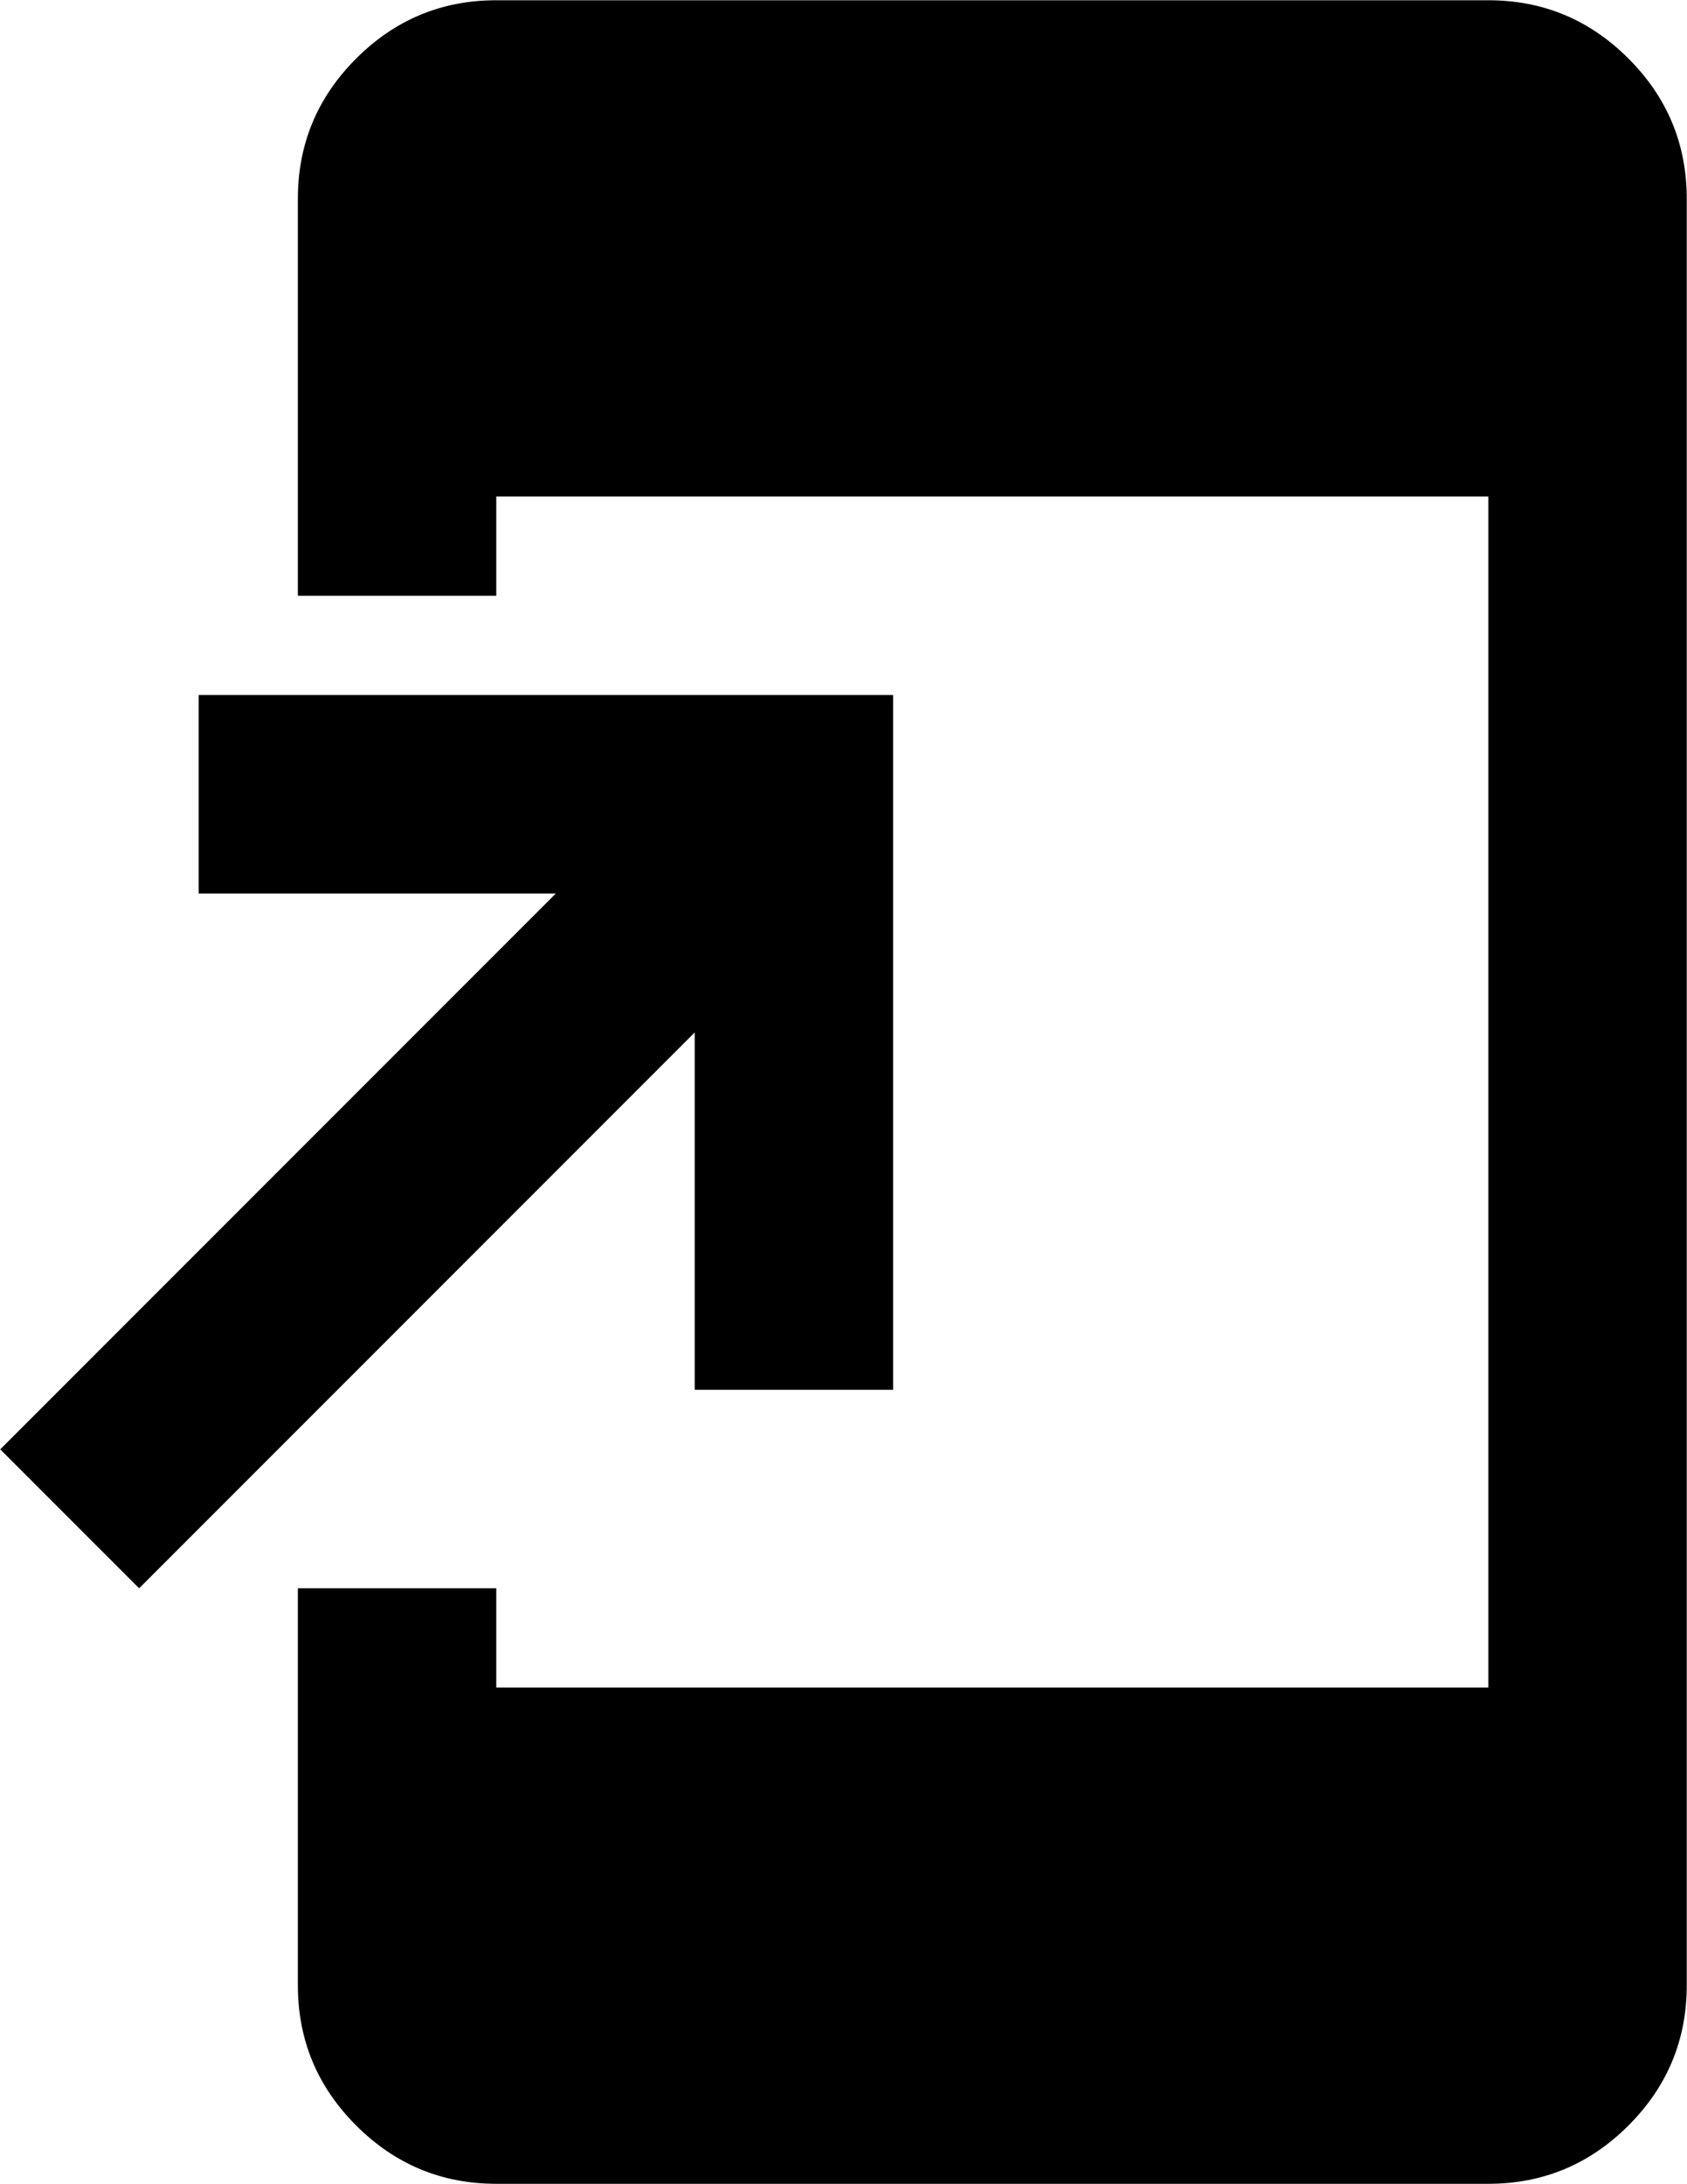 <!-- Credit: https://fonts.google.com/icons -->
<svg xmlns="http://www.w3.org/2000/svg" viewBox="0.9 0.9 680.2 880.2">
  <path
    d="M 201 881 q -33 0 -56.5 -23.5 T 121 801 v -160 h 80 v 40 h 400 v -480 H 201 v 40 h -80 v -160 q 0 -33 23.5 -56.5 T 201 1 h 400 q 33 0 56.5 23.5 T 681 81 v 720 q 0 33 -23.5 56.5 T 601 881 H 201 Z M 57 641 l -56 -56 l 224 -224 H 81 v -80 h 280 v 280 h -80 v -144 L 57 641 Z" />
</svg>